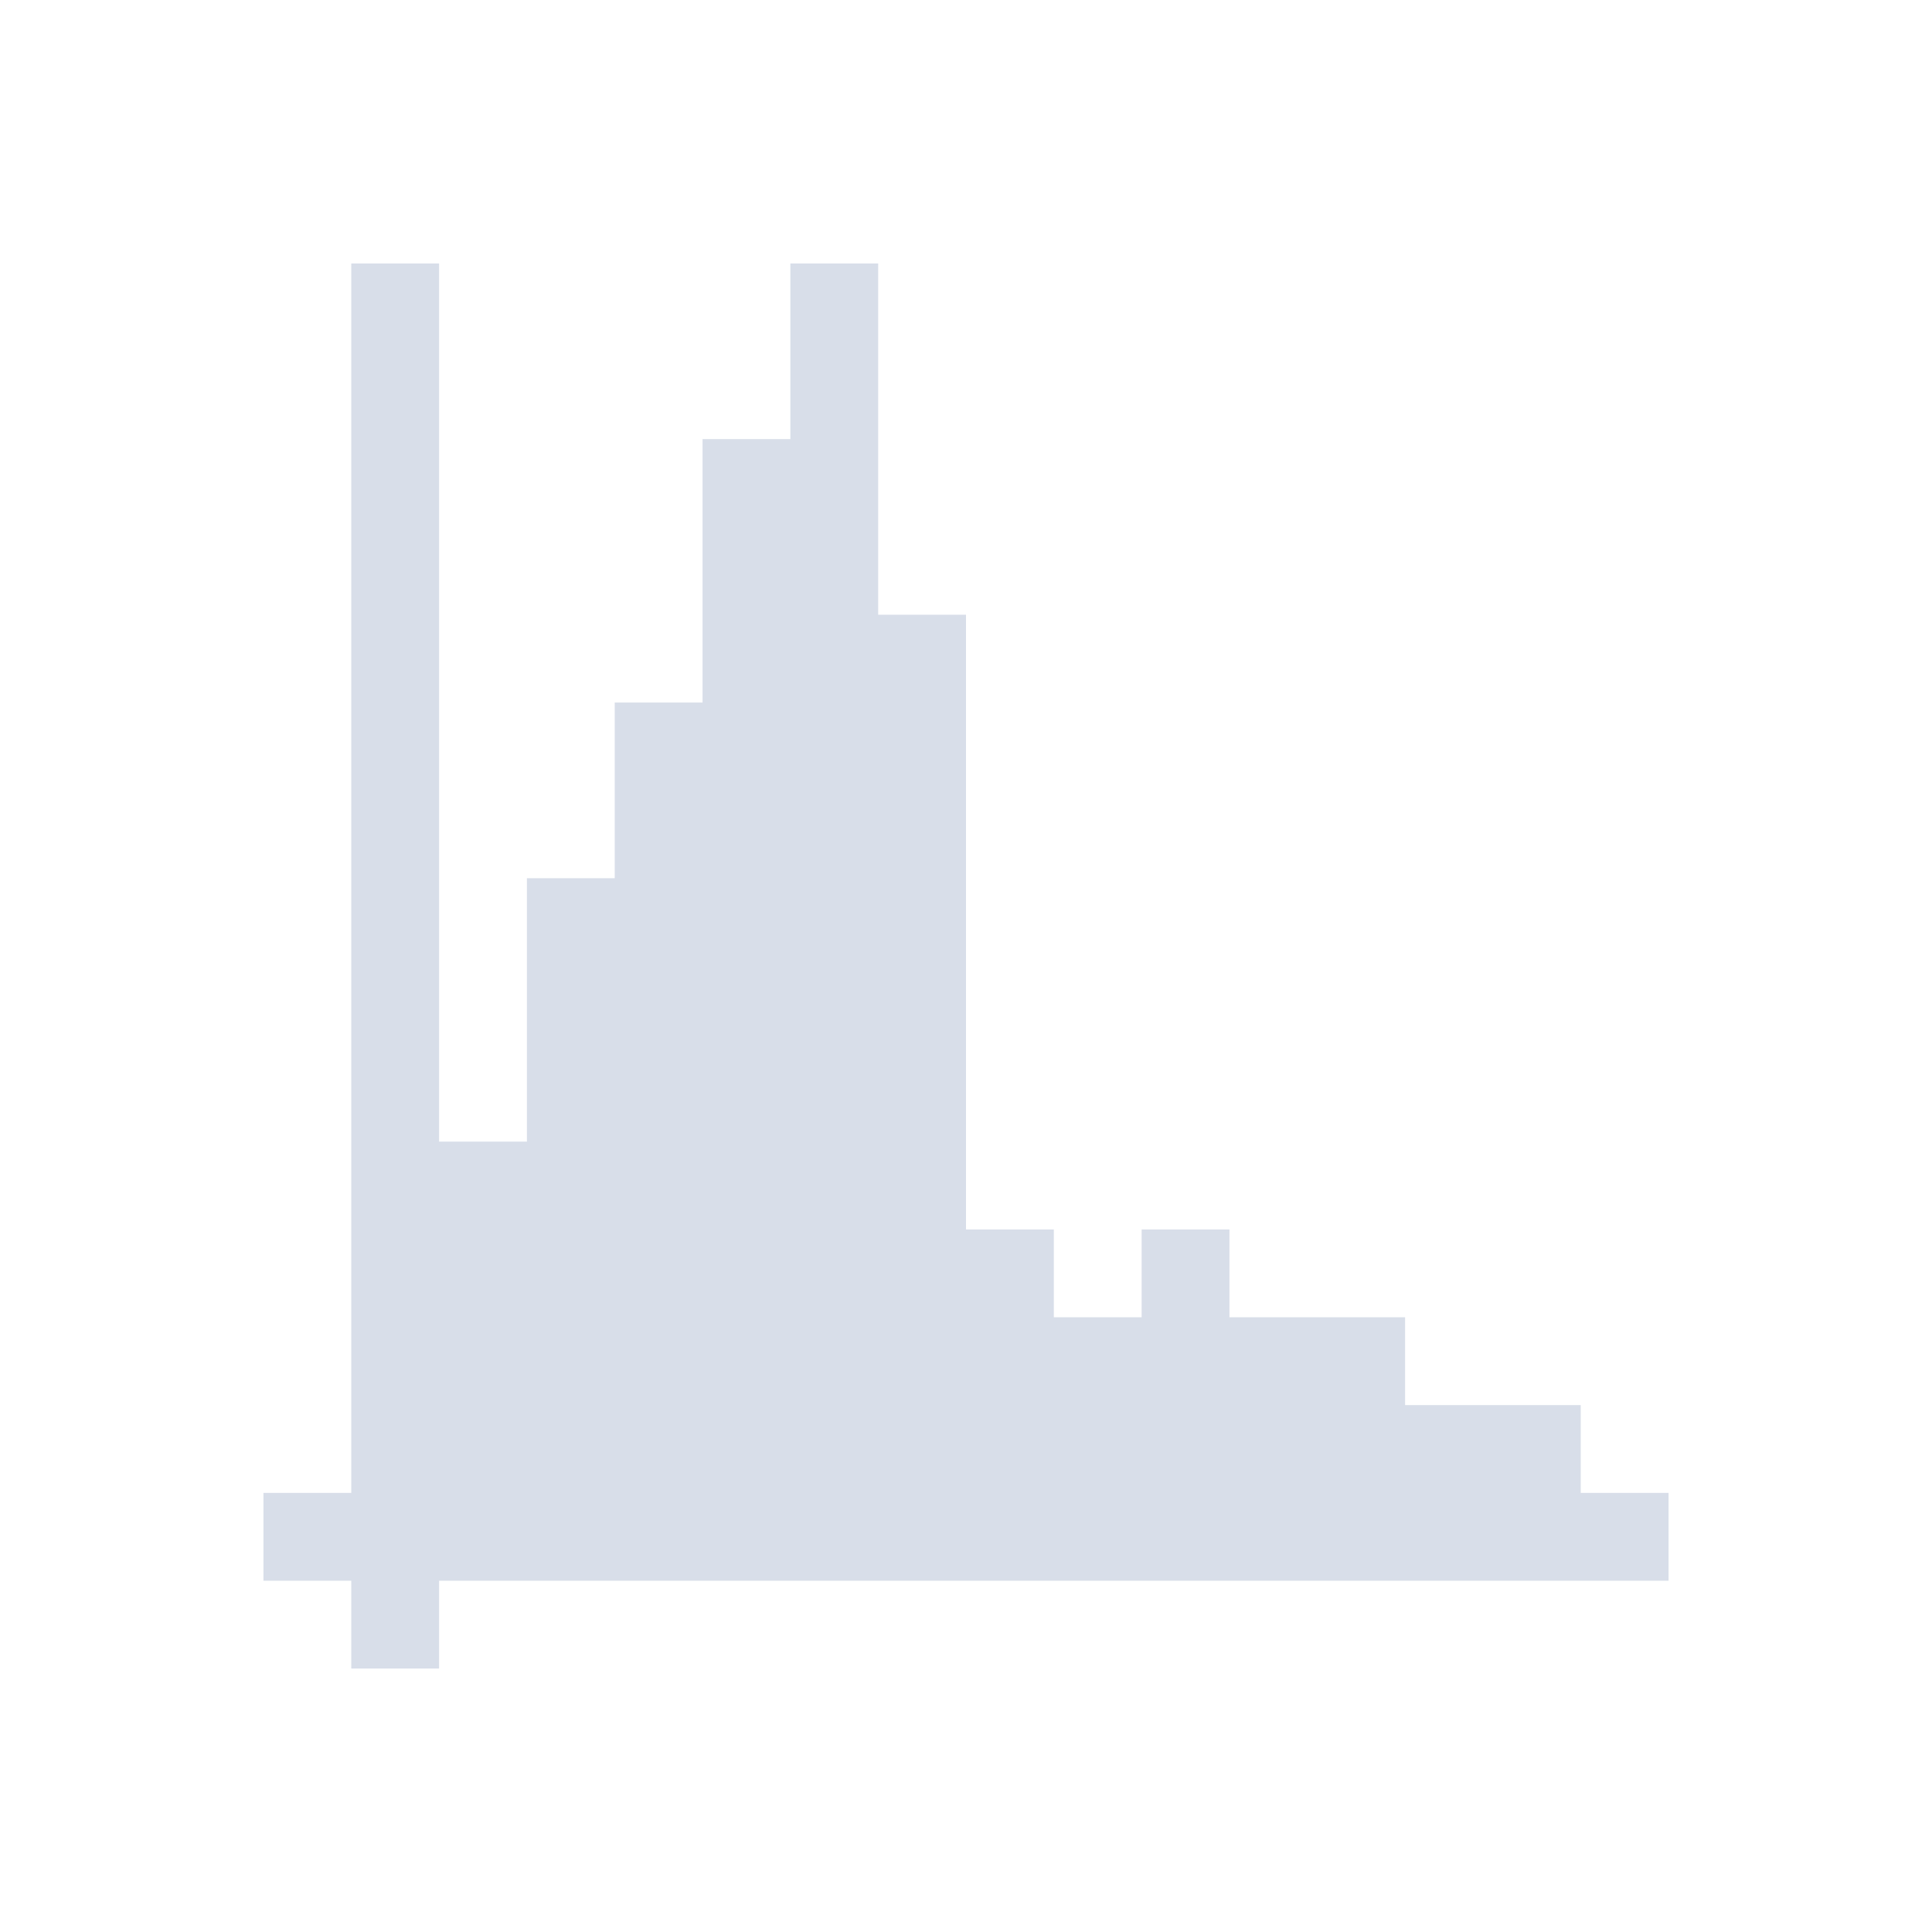 <svg viewBox="0 0 22 22" xmlns="http://www.w3.org/2000/svg">
 <defs>
  <style type="text/css">.ColorScheme-Text {
        color:#d8dee9;
      }</style>
 </defs>
 <path class="ColorScheme-Text" d="m4 3v14h-1v1h1v1h1v-1h14v-1h-1v-1h-1-1v-1h-1-1v-1h-1v1h-1v-1h-1v-7h-1v-4h-1v2h-1v3h-1v2h-1v3h-1v-10h-1z" fill="currentColor"/>
</svg>
